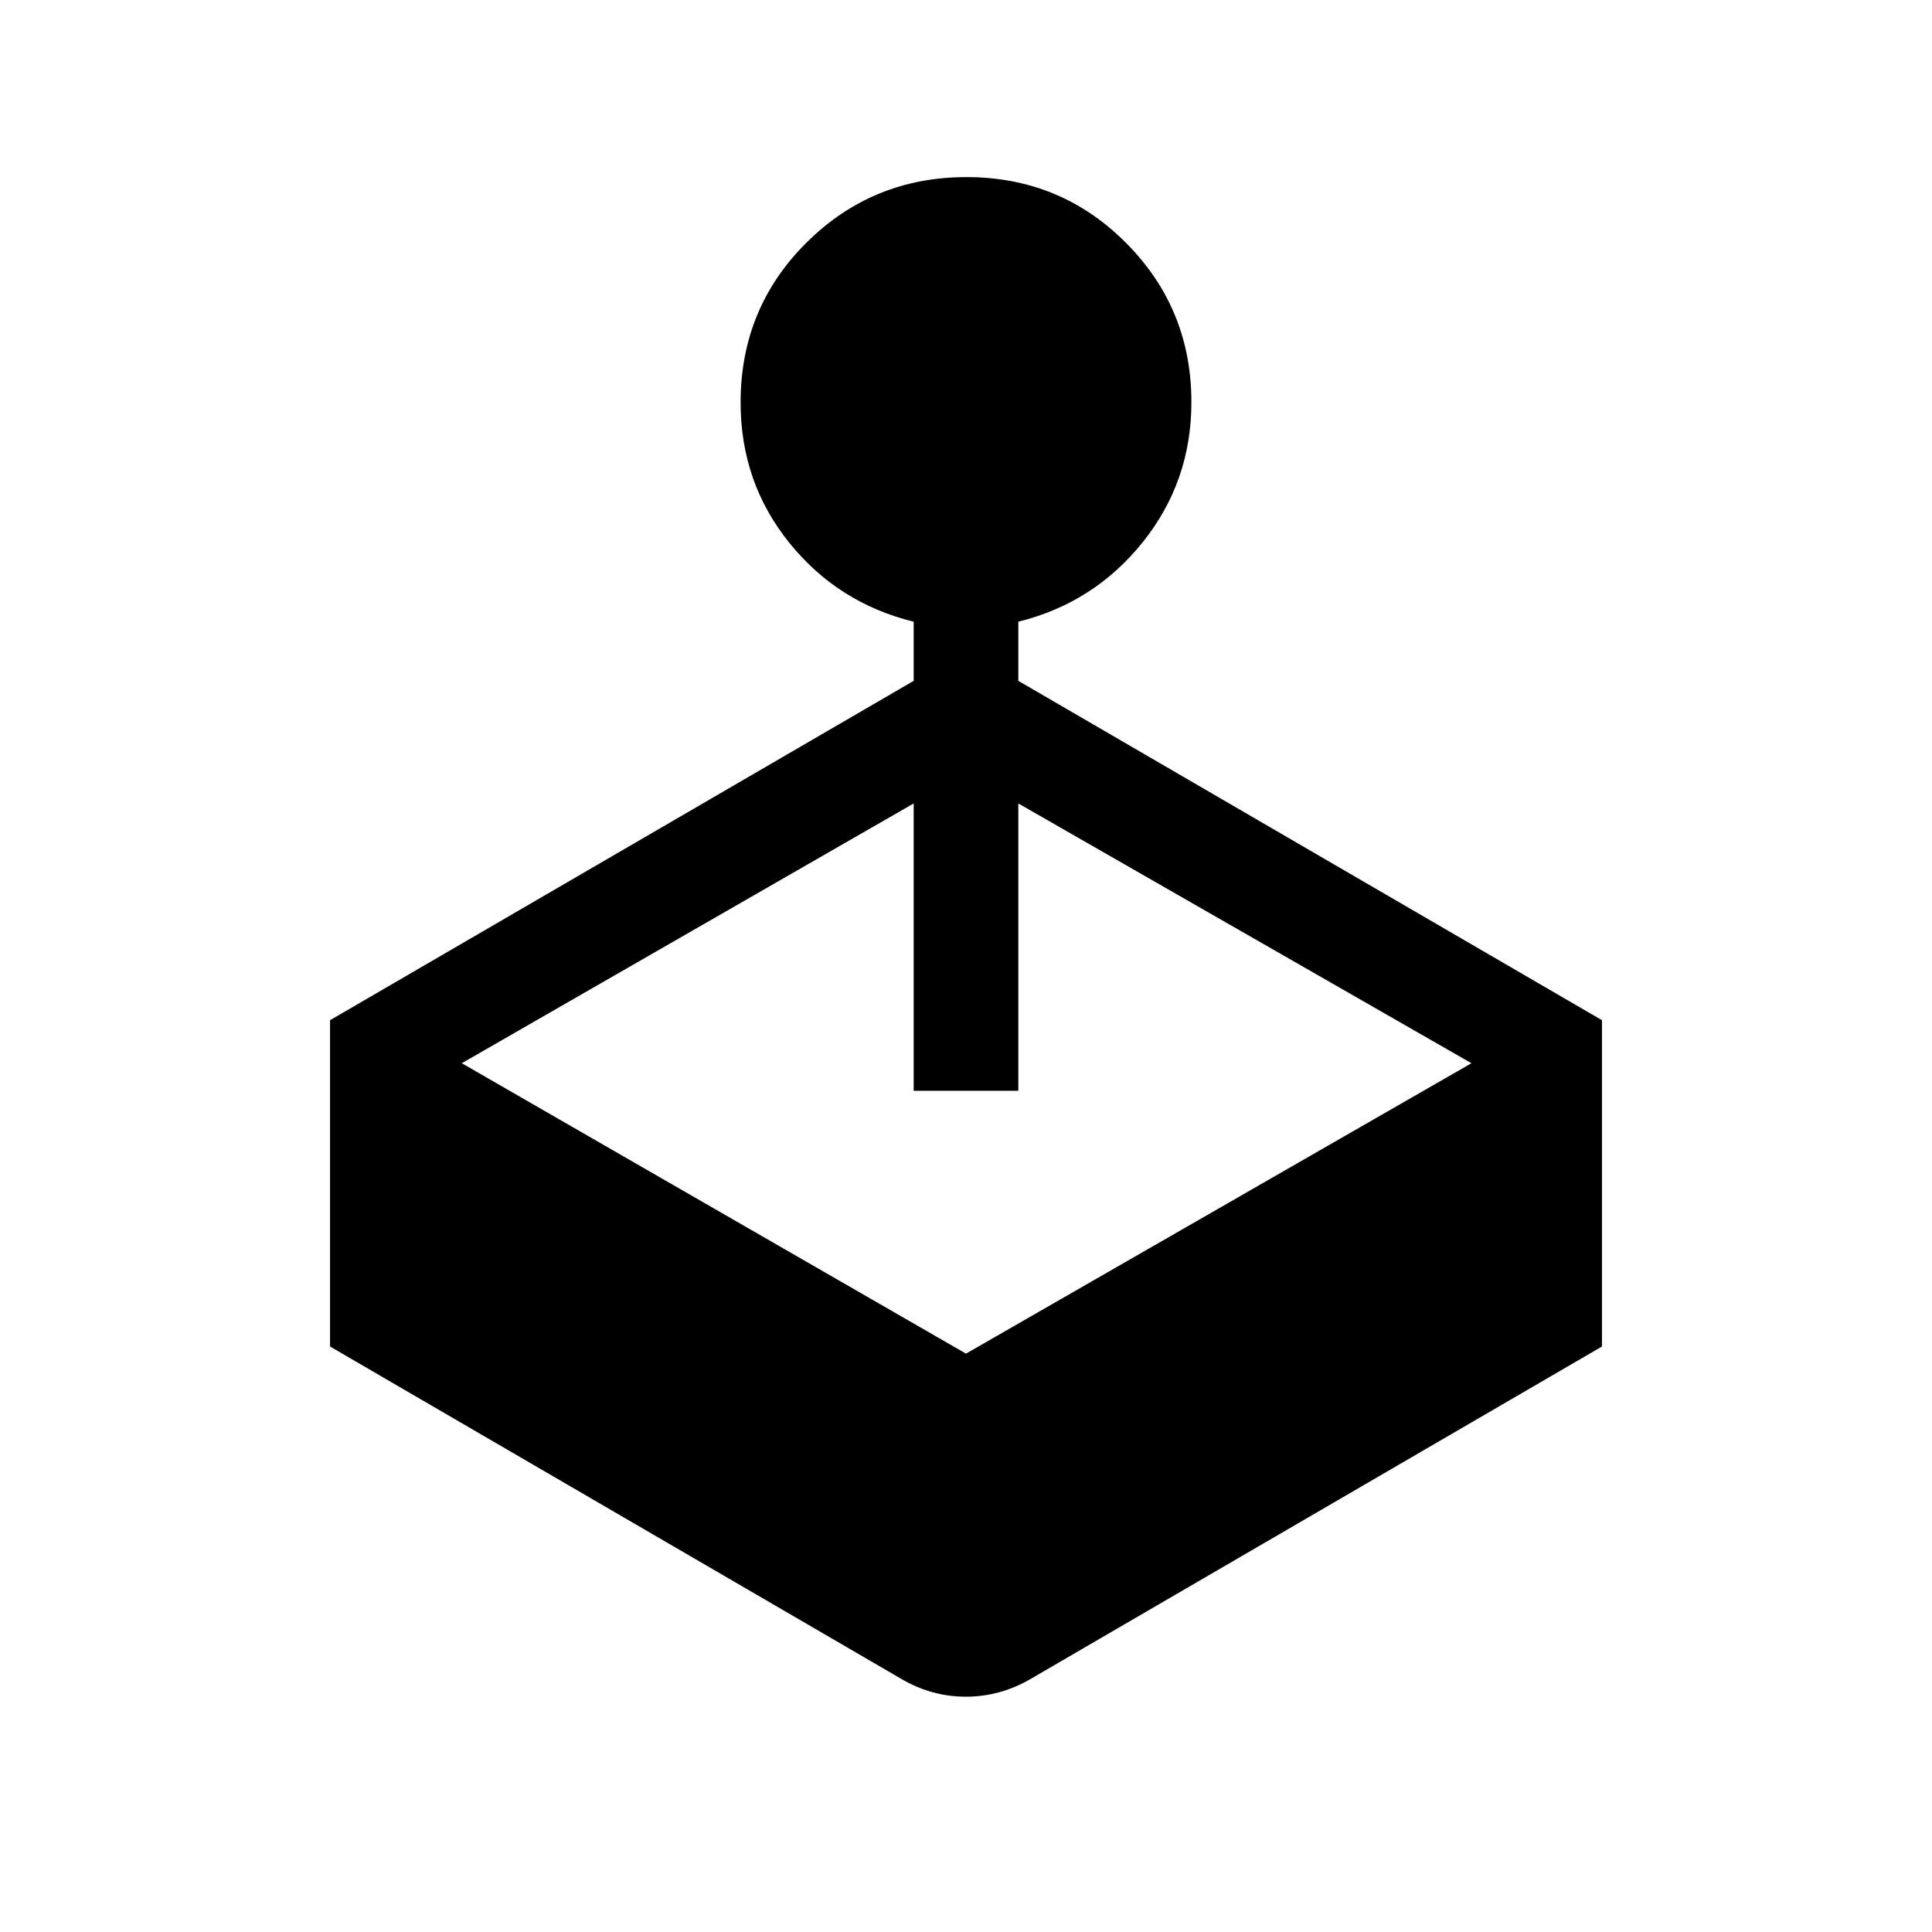 <svg xmlns="http://www.w3.org/2000/svg" height="20" viewBox="0 -960 960 960" width="20"><path d="M454.001-621.691v-29.386q-37.625-9.246-61.812-39.229-24.188-29.983-24.188-69.713 0-46.902 32.761-79.44 32.76-32.538 79.46-32.538 46.7 0 79.239 32.639 32.538 32.639 32.538 79.168 0 39.422-24.188 69.608-24.187 30.187-61.812 39.505v29.386l290 168.615v162.152L512.154-125.771q-15.208 8.846-32.22 8.846-17.011 0-32.088-8.846L164.001-290.924v-162.152l290-168.615Zm0 203.69V-560.77L229.46-431.691 480-287.383l251.155-144.308L505.999-560.77v142.769h-51.998Z"/></svg>